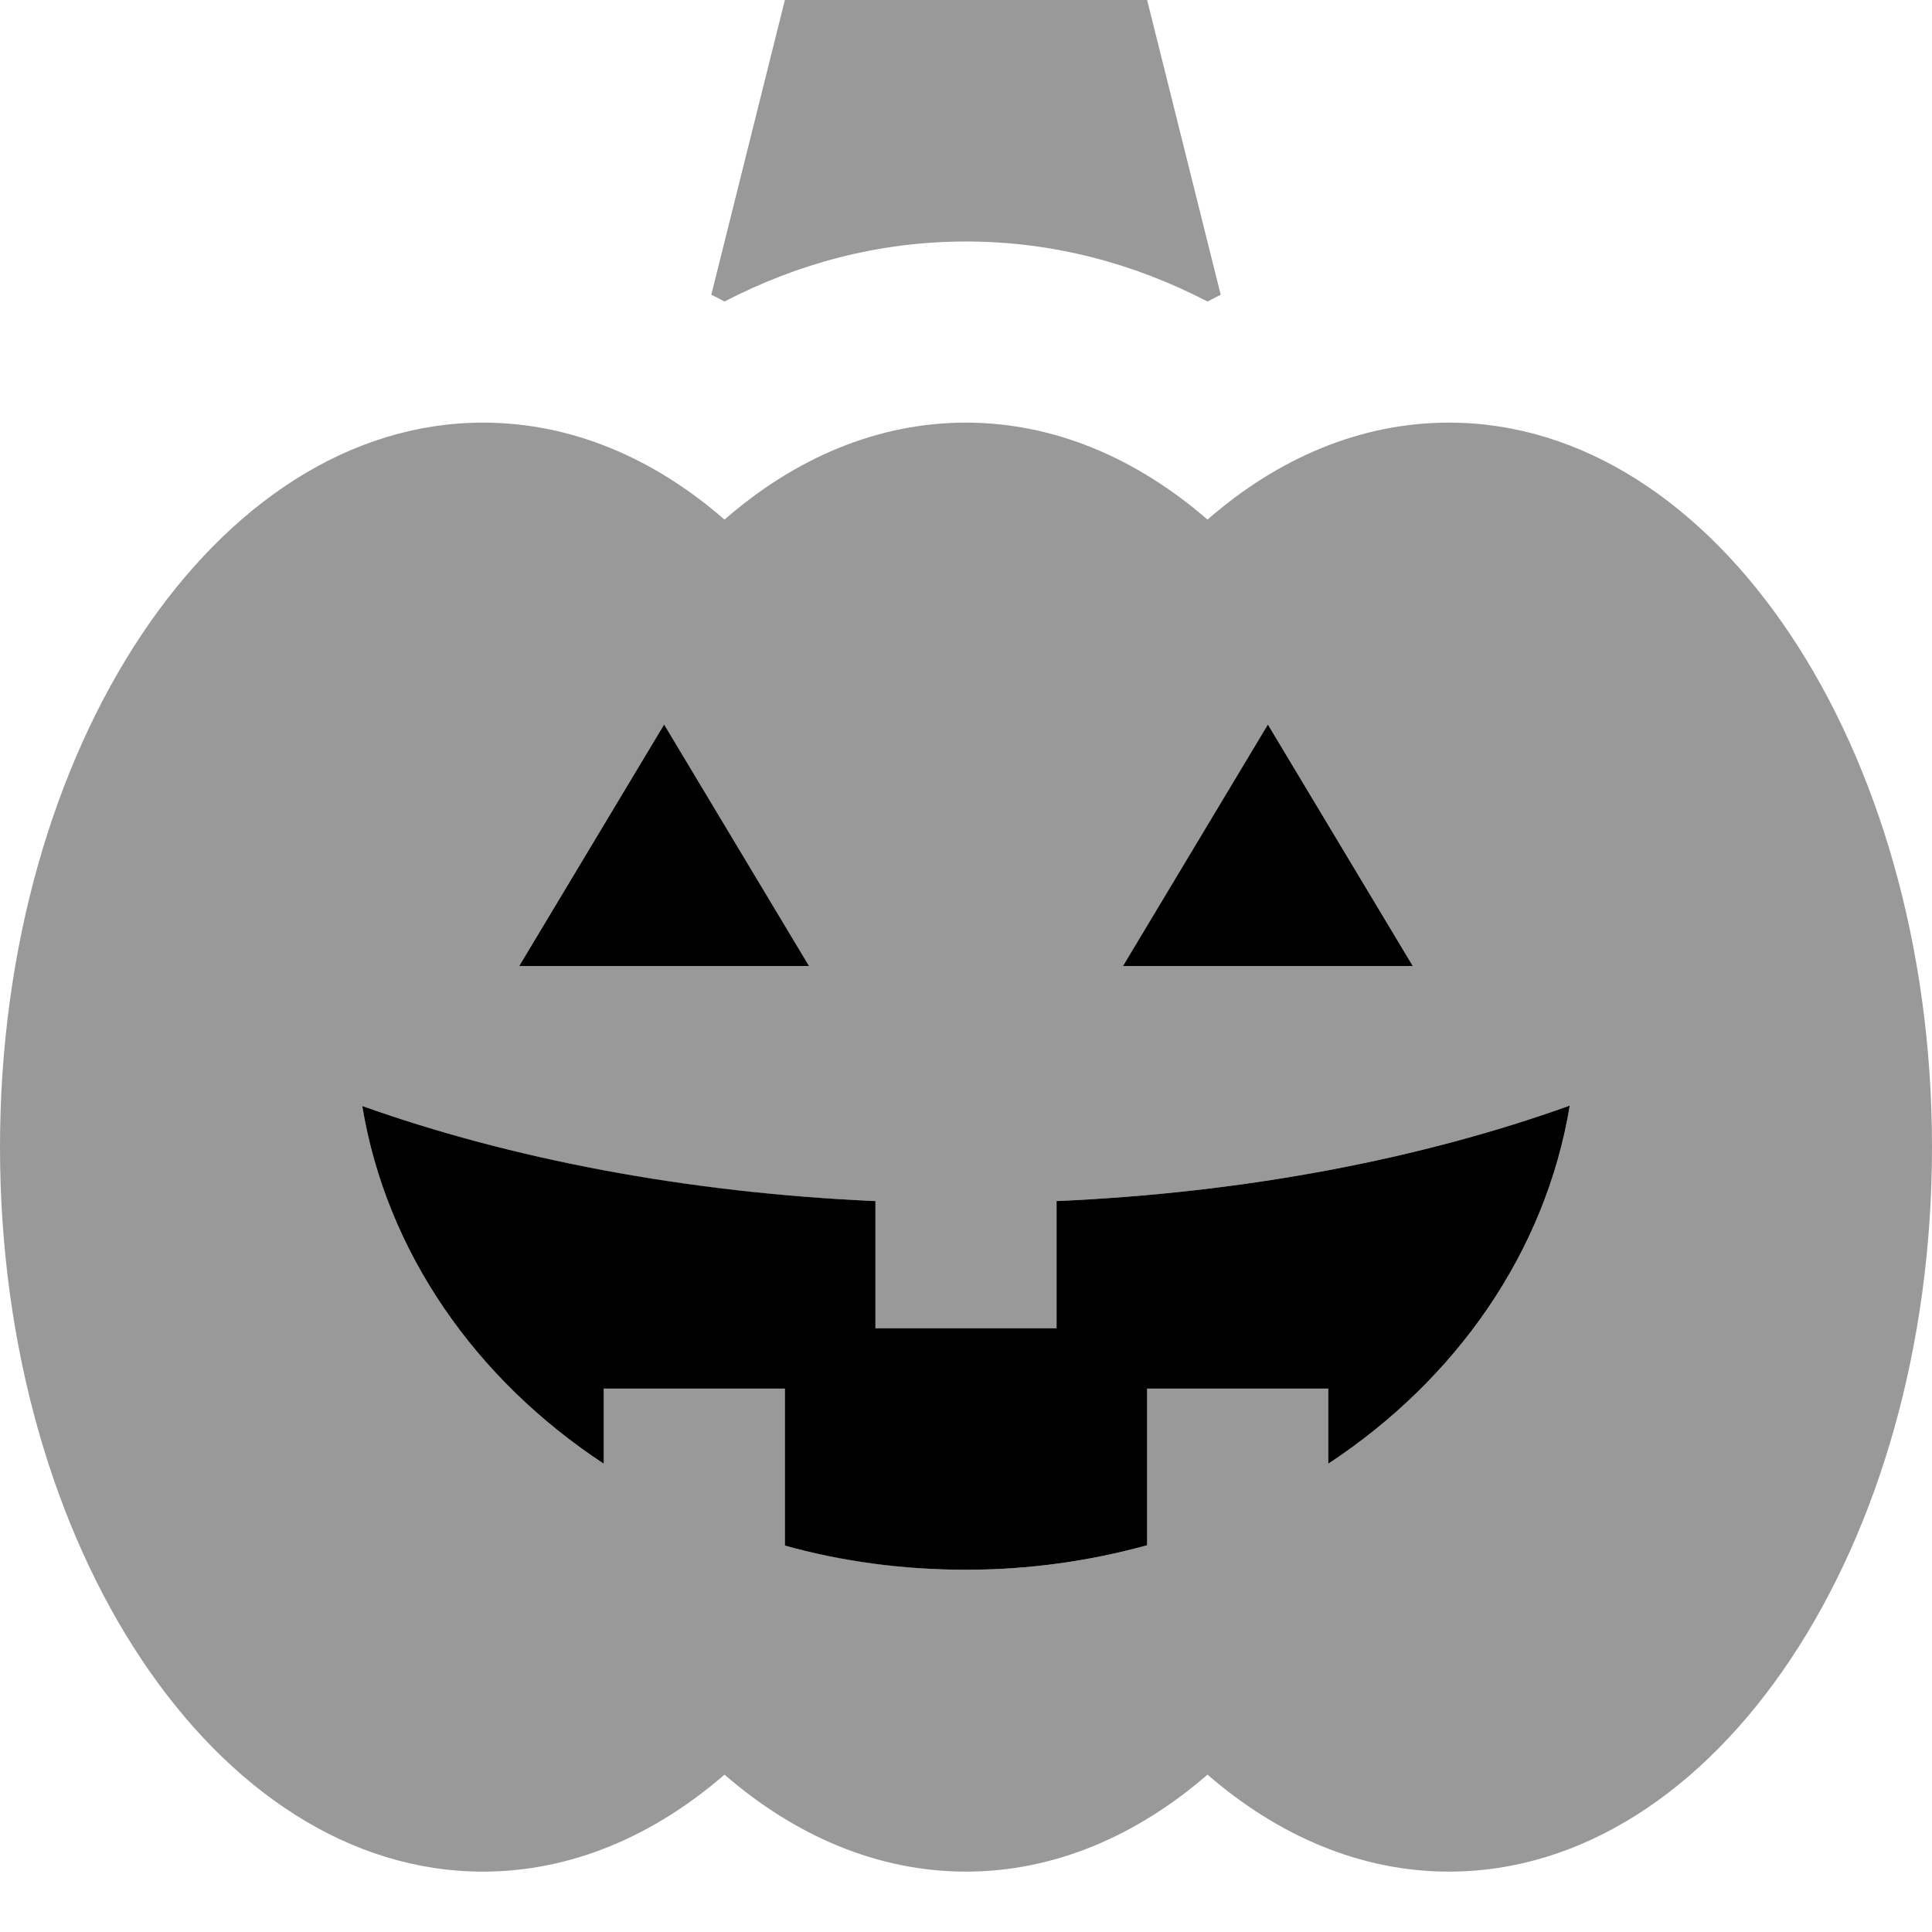 <svg xmlns="http://www.w3.org/2000/svg" viewBox="0 0 512 512"><!--! Font Awesome Pro 7.1.0 by @fontawesome - https://fontawesome.com License - https://fontawesome.com/license (Commercial License) Copyright 2025 Fonticons, Inc. --><path opacity=".4" fill="currentColor" d="M0 304c0 106 57.3 192 128 192 23.3 0 45.2-9.4 64-25.7 18.8 16.3 40.7 25.7 64 25.7s45.2-9.4 64-25.7c18.8 16.3 40.7 25.7 64 25.7 70.7 0 128-86 128-192S454.7 112 384 112c-23.3 0-45.2 9.3-64 25.7-18.8-16.3-40.7-25.7-64-25.7s-45.2 9.3-64 25.7C173.2 121.3 151.3 112 128 112 57.3 112 0 198 0 304zm96-10.9c39.3 14 85.8 23.1 136 25.2l0 33.7 48 0 0-33.7c50.2-2.2 96.7-11.2 136-25.3-6.4 38.8-30.1 72.6-64 94.9l0-19.9-48 0 0 41.5c-15.2 4.2-31.3 6.5-48 6.5s-32.8-2.3-48-6.4l0-41.6-48 0 0 19.9c-33.9-22.3-57.6-56-64-94.8zM137.6 256l38.4-64 38.4 64-76.8 0zM188.5 78.1c1.2 .6 2.4 1.2 3.5 1.8 19.3-10 40.8-15.9 64-15.9s44.7 5.9 64 15.9c1.2-.6 2.3-1.2 3.5-1.8L304 0 208 0 188.5 78.1zM297.6 256l38.4-64 38.4 64-76.8 0z"/><path fill="currentColor" d="M176 192l-38.4 64 76.8 0-38.4-64zm160 0l-38.4 64 76.8 0-38.4-64zM208 409.6c15.2 4.2 31.3 6.4 48 6.4s32.8-2.3 48-6.5l0-41.5 48 0 0 19.9c33.9-22.3 57.6-56.1 64-94.9-39.3 14.1-85.8 23.1-136 25.3l0 33.7-48 0 0-33.7c-50.2-2.2-96.7-11.2-136-25.2 6.4 38.8 30.1 72.5 64 94.8l0-19.9 48 0 0 41.6z"/></svg>